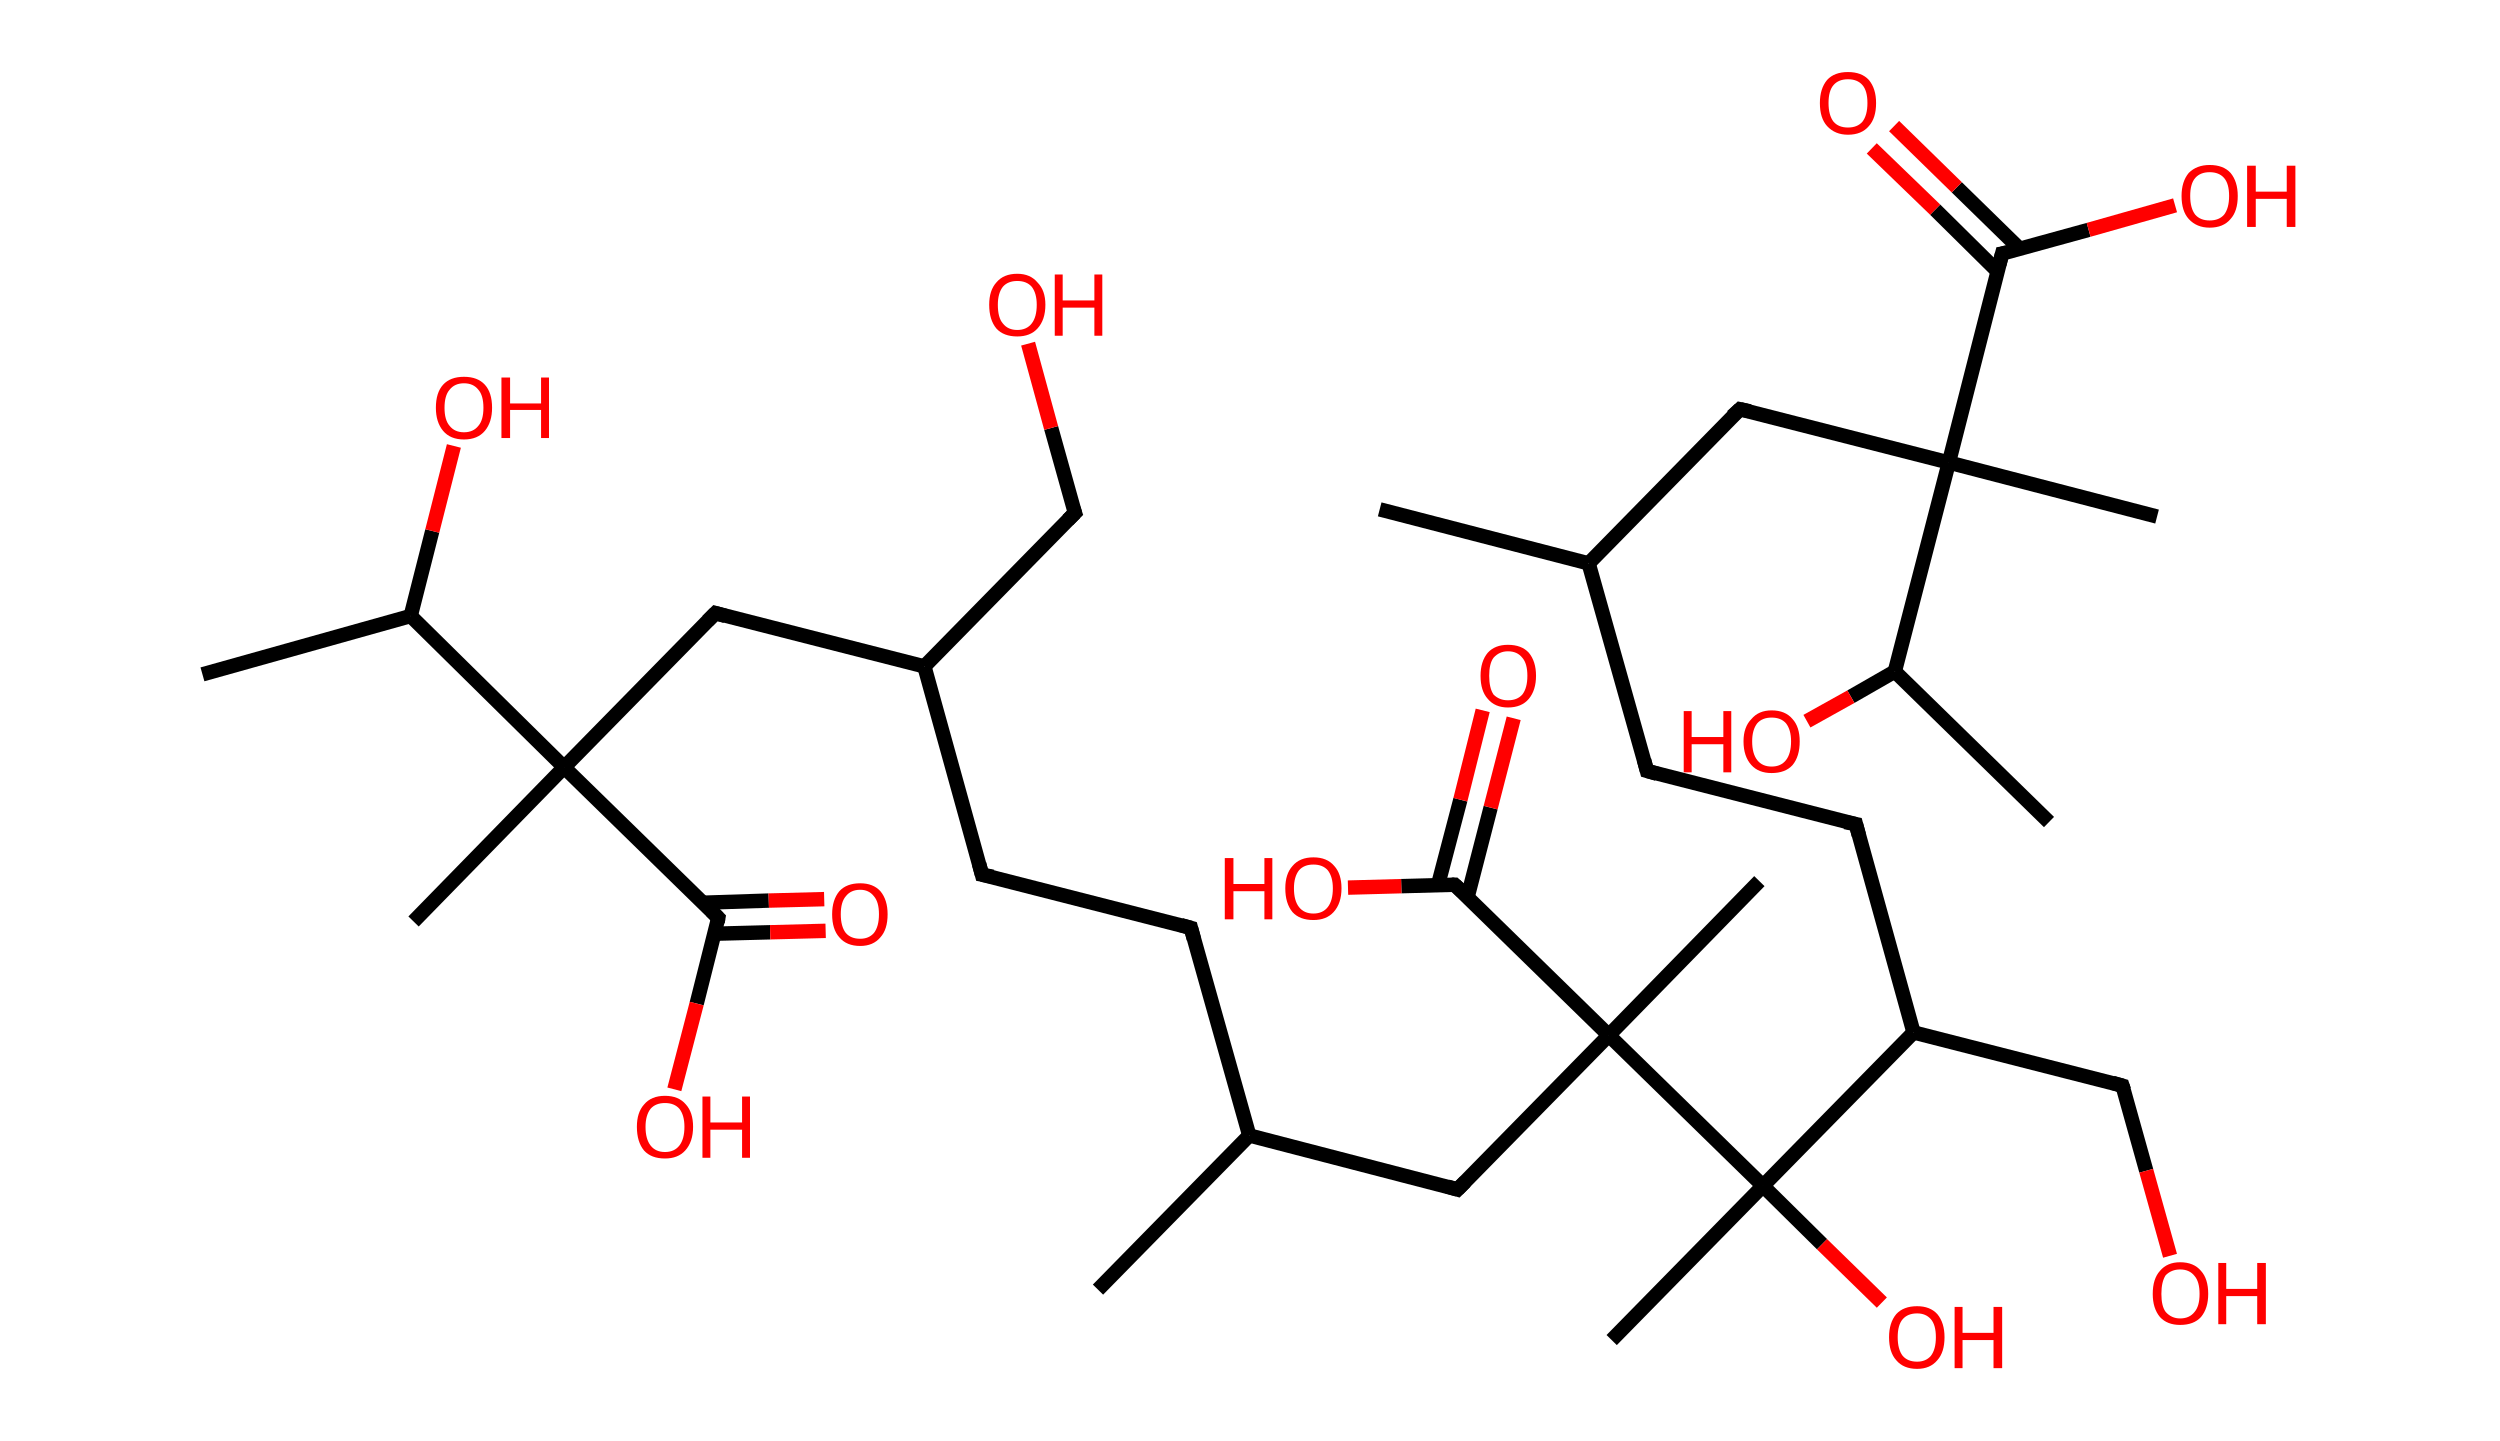 <?xml version='1.0' encoding='ASCII' standalone='yes'?>
<svg xmlns="http://www.w3.org/2000/svg" xmlns:rdkit="http://www.rdkit.org/xml" xmlns:xlink="http://www.w3.org/1999/xlink" version="1.1" baseProfile="full" xml:space="preserve" width="347px" height="200px" viewBox="0 0 347 200">
<!-- END OF HEADER -->
<rect style="opacity:1.0;fill:#FFFFFF;stroke:none" width="347.0" height="200.0" x="0.0" y="0.0"> </rect>
<path class="bond-0 atom-0 atom-1" d="M 191.5,70.7 L 220.5,78.2" style="fill:none;fill-rule:evenodd;stroke:#000000;stroke-width:2.0px;stroke-linecap:butt;stroke-linejoin:miter;stroke-opacity:1"/>
<path class="bond-1 atom-1 atom-2" d="M 220.5,78.2 L 228.6,107.0" style="fill:none;fill-rule:evenodd;stroke:#000000;stroke-width:2.0px;stroke-linecap:butt;stroke-linejoin:miter;stroke-opacity:1"/>
<path class="bond-2 atom-2 atom-3" d="M 228.6,107.0 L 257.6,114.4" style="fill:none;fill-rule:evenodd;stroke:#000000;stroke-width:2.0px;stroke-linecap:butt;stroke-linejoin:miter;stroke-opacity:1"/>
<path class="bond-3 atom-3 atom-4" d="M 257.6,114.4 L 265.6,143.3" style="fill:none;fill-rule:evenodd;stroke:#000000;stroke-width:2.0px;stroke-linecap:butt;stroke-linejoin:miter;stroke-opacity:1"/>
<path class="bond-4 atom-4 atom-5" d="M 265.6,143.3 L 294.6,150.7" style="fill:none;fill-rule:evenodd;stroke:#000000;stroke-width:2.0px;stroke-linecap:butt;stroke-linejoin:miter;stroke-opacity:1"/>
<path class="bond-5 atom-5 atom-6" d="M 294.6,150.7 L 297.9,162.5" style="fill:none;fill-rule:evenodd;stroke:#000000;stroke-width:2.0px;stroke-linecap:butt;stroke-linejoin:miter;stroke-opacity:1"/>
<path class="bond-5 atom-5 atom-6" d="M 297.9,162.5 L 301.2,174.3" style="fill:none;fill-rule:evenodd;stroke:#FF0000;stroke-width:2.0px;stroke-linecap:butt;stroke-linejoin:miter;stroke-opacity:1"/>
<path class="bond-6 atom-4 atom-7" d="M 265.6,143.3 L 244.7,164.6" style="fill:none;fill-rule:evenodd;stroke:#000000;stroke-width:2.0px;stroke-linecap:butt;stroke-linejoin:miter;stroke-opacity:1"/>
<path class="bond-7 atom-7 atom-8" d="M 244.7,164.6 L 223.7,186.0" style="fill:none;fill-rule:evenodd;stroke:#000000;stroke-width:2.0px;stroke-linecap:butt;stroke-linejoin:miter;stroke-opacity:1"/>
<path class="bond-8 atom-7 atom-9" d="M 244.7,164.6 L 252.9,172.7" style="fill:none;fill-rule:evenodd;stroke:#000000;stroke-width:2.0px;stroke-linecap:butt;stroke-linejoin:miter;stroke-opacity:1"/>
<path class="bond-8 atom-7 atom-9" d="M 252.9,172.7 L 261.2,180.8" style="fill:none;fill-rule:evenodd;stroke:#FF0000;stroke-width:2.0px;stroke-linecap:butt;stroke-linejoin:miter;stroke-opacity:1"/>
<path class="bond-9 atom-7 atom-10" d="M 244.7,164.6 L 223.3,143.7" style="fill:none;fill-rule:evenodd;stroke:#000000;stroke-width:2.0px;stroke-linecap:butt;stroke-linejoin:miter;stroke-opacity:1"/>
<path class="bond-10 atom-10 atom-11" d="M 223.3,143.7 L 244.2,122.3" style="fill:none;fill-rule:evenodd;stroke:#000000;stroke-width:2.0px;stroke-linecap:butt;stroke-linejoin:miter;stroke-opacity:1"/>
<path class="bond-11 atom-10 atom-12" d="M 223.3,143.7 L 202.3,165.1" style="fill:none;fill-rule:evenodd;stroke:#000000;stroke-width:2.0px;stroke-linecap:butt;stroke-linejoin:miter;stroke-opacity:1"/>
<path class="bond-12 atom-12 atom-13" d="M 202.3,165.1 L 173.4,157.6" style="fill:none;fill-rule:evenodd;stroke:#000000;stroke-width:2.0px;stroke-linecap:butt;stroke-linejoin:miter;stroke-opacity:1"/>
<path class="bond-13 atom-13 atom-14" d="M 173.4,157.6 L 152.4,179.0" style="fill:none;fill-rule:evenodd;stroke:#000000;stroke-width:2.0px;stroke-linecap:butt;stroke-linejoin:miter;stroke-opacity:1"/>
<path class="bond-14 atom-13 atom-15" d="M 173.4,157.6 L 165.3,128.8" style="fill:none;fill-rule:evenodd;stroke:#000000;stroke-width:2.0px;stroke-linecap:butt;stroke-linejoin:miter;stroke-opacity:1"/>
<path class="bond-15 atom-15 atom-16" d="M 165.3,128.8 L 136.3,121.4" style="fill:none;fill-rule:evenodd;stroke:#000000;stroke-width:2.0px;stroke-linecap:butt;stroke-linejoin:miter;stroke-opacity:1"/>
<path class="bond-16 atom-16 atom-17" d="M 136.3,121.4 L 128.3,92.5" style="fill:none;fill-rule:evenodd;stroke:#000000;stroke-width:2.0px;stroke-linecap:butt;stroke-linejoin:miter;stroke-opacity:1"/>
<path class="bond-17 atom-17 atom-18" d="M 128.3,92.5 L 149.2,71.2" style="fill:none;fill-rule:evenodd;stroke:#000000;stroke-width:2.0px;stroke-linecap:butt;stroke-linejoin:miter;stroke-opacity:1"/>
<path class="bond-18 atom-18 atom-19" d="M 149.2,71.2 L 145.9,59.4" style="fill:none;fill-rule:evenodd;stroke:#000000;stroke-width:2.0px;stroke-linecap:butt;stroke-linejoin:miter;stroke-opacity:1"/>
<path class="bond-18 atom-18 atom-19" d="M 145.9,59.4 L 142.7,47.7" style="fill:none;fill-rule:evenodd;stroke:#FF0000;stroke-width:2.0px;stroke-linecap:butt;stroke-linejoin:miter;stroke-opacity:1"/>
<path class="bond-19 atom-17 atom-20" d="M 128.3,92.5 L 99.3,85.1" style="fill:none;fill-rule:evenodd;stroke:#000000;stroke-width:2.0px;stroke-linecap:butt;stroke-linejoin:miter;stroke-opacity:1"/>
<path class="bond-20 atom-20 atom-21" d="M 99.3,85.1 L 78.3,106.5" style="fill:none;fill-rule:evenodd;stroke:#000000;stroke-width:2.0px;stroke-linecap:butt;stroke-linejoin:miter;stroke-opacity:1"/>
<path class="bond-21 atom-21 atom-22" d="M 78.3,106.5 L 57.4,127.9" style="fill:none;fill-rule:evenodd;stroke:#000000;stroke-width:2.0px;stroke-linecap:butt;stroke-linejoin:miter;stroke-opacity:1"/>
<path class="bond-22 atom-21 atom-23" d="M 78.3,106.5 L 99.7,127.4" style="fill:none;fill-rule:evenodd;stroke:#000000;stroke-width:2.0px;stroke-linecap:butt;stroke-linejoin:miter;stroke-opacity:1"/>
<path class="bond-23 atom-23 atom-24" d="M 99.2,129.6 L 106.9,129.4" style="fill:none;fill-rule:evenodd;stroke:#000000;stroke-width:2.0px;stroke-linecap:butt;stroke-linejoin:miter;stroke-opacity:1"/>
<path class="bond-23 atom-23 atom-24" d="M 106.9,129.4 L 114.6,129.2" style="fill:none;fill-rule:evenodd;stroke:#FF0000;stroke-width:2.0px;stroke-linecap:butt;stroke-linejoin:miter;stroke-opacity:1"/>
<path class="bond-23 atom-23 atom-24" d="M 97.5,125.3 L 106.7,125.0" style="fill:none;fill-rule:evenodd;stroke:#000000;stroke-width:2.0px;stroke-linecap:butt;stroke-linejoin:miter;stroke-opacity:1"/>
<path class="bond-23 atom-23 atom-24" d="M 106.7,125.0 L 114.4,124.8" style="fill:none;fill-rule:evenodd;stroke:#FF0000;stroke-width:2.0px;stroke-linecap:butt;stroke-linejoin:miter;stroke-opacity:1"/>
<path class="bond-24 atom-23 atom-25" d="M 99.7,127.4 L 96.7,139.3" style="fill:none;fill-rule:evenodd;stroke:#000000;stroke-width:2.0px;stroke-linecap:butt;stroke-linejoin:miter;stroke-opacity:1"/>
<path class="bond-24 atom-23 atom-25" d="M 96.7,139.3 L 93.6,151.2" style="fill:none;fill-rule:evenodd;stroke:#FF0000;stroke-width:2.0px;stroke-linecap:butt;stroke-linejoin:miter;stroke-opacity:1"/>
<path class="bond-25 atom-21 atom-26" d="M 78.3,106.5 L 57.0,85.5" style="fill:none;fill-rule:evenodd;stroke:#000000;stroke-width:2.0px;stroke-linecap:butt;stroke-linejoin:miter;stroke-opacity:1"/>
<path class="bond-26 atom-26 atom-27" d="M 57.0,85.5 L 28.1,93.6" style="fill:none;fill-rule:evenodd;stroke:#000000;stroke-width:2.0px;stroke-linecap:butt;stroke-linejoin:miter;stroke-opacity:1"/>
<path class="bond-27 atom-26 atom-28" d="M 57.0,85.5 L 60.0,73.7" style="fill:none;fill-rule:evenodd;stroke:#000000;stroke-width:2.0px;stroke-linecap:butt;stroke-linejoin:miter;stroke-opacity:1"/>
<path class="bond-27 atom-26 atom-28" d="M 60.0,73.7 L 63.0,61.9" style="fill:none;fill-rule:evenodd;stroke:#FF0000;stroke-width:2.0px;stroke-linecap:butt;stroke-linejoin:miter;stroke-opacity:1"/>
<path class="bond-28 atom-10 atom-29" d="M 223.3,143.7 L 201.9,122.8" style="fill:none;fill-rule:evenodd;stroke:#000000;stroke-width:2.0px;stroke-linecap:butt;stroke-linejoin:miter;stroke-opacity:1"/>
<path class="bond-29 atom-29 atom-30" d="M 203.7,124.5 L 206.9,112.1" style="fill:none;fill-rule:evenodd;stroke:#000000;stroke-width:2.0px;stroke-linecap:butt;stroke-linejoin:miter;stroke-opacity:1"/>
<path class="bond-29 atom-29 atom-30" d="M 206.9,112.1 L 210.1,99.7" style="fill:none;fill-rule:evenodd;stroke:#FF0000;stroke-width:2.0px;stroke-linecap:butt;stroke-linejoin:miter;stroke-opacity:1"/>
<path class="bond-29 atom-29 atom-30" d="M 199.6,122.8 L 202.7,111.0" style="fill:none;fill-rule:evenodd;stroke:#000000;stroke-width:2.0px;stroke-linecap:butt;stroke-linejoin:miter;stroke-opacity:1"/>
<path class="bond-29 atom-29 atom-30" d="M 202.7,111.0 L 205.8,98.6" style="fill:none;fill-rule:evenodd;stroke:#FF0000;stroke-width:2.0px;stroke-linecap:butt;stroke-linejoin:miter;stroke-opacity:1"/>
<path class="bond-30 atom-29 atom-31" d="M 201.9,122.8 L 194.5,123.0" style="fill:none;fill-rule:evenodd;stroke:#000000;stroke-width:2.0px;stroke-linecap:butt;stroke-linejoin:miter;stroke-opacity:1"/>
<path class="bond-30 atom-29 atom-31" d="M 194.5,123.0 L 187.1,123.2" style="fill:none;fill-rule:evenodd;stroke:#FF0000;stroke-width:2.0px;stroke-linecap:butt;stroke-linejoin:miter;stroke-opacity:1"/>
<path class="bond-31 atom-1 atom-32" d="M 220.5,78.2 L 241.5,56.8" style="fill:none;fill-rule:evenodd;stroke:#000000;stroke-width:2.0px;stroke-linecap:butt;stroke-linejoin:miter;stroke-opacity:1"/>
<path class="bond-32 atom-32 atom-33" d="M 241.5,56.8 L 270.5,64.2" style="fill:none;fill-rule:evenodd;stroke:#000000;stroke-width:2.0px;stroke-linecap:butt;stroke-linejoin:miter;stroke-opacity:1"/>
<path class="bond-33 atom-33 atom-34" d="M 270.5,64.2 L 299.4,71.7" style="fill:none;fill-rule:evenodd;stroke:#000000;stroke-width:2.0px;stroke-linecap:butt;stroke-linejoin:miter;stroke-opacity:1"/>
<path class="bond-34 atom-33 atom-35" d="M 270.5,64.2 L 277.9,35.2" style="fill:none;fill-rule:evenodd;stroke:#000000;stroke-width:2.0px;stroke-linecap:butt;stroke-linejoin:miter;stroke-opacity:1"/>
<path class="bond-35 atom-35 atom-36" d="M 280.3,34.5 L 271.6,26.0" style="fill:none;fill-rule:evenodd;stroke:#000000;stroke-width:2.0px;stroke-linecap:butt;stroke-linejoin:miter;stroke-opacity:1"/>
<path class="bond-35 atom-35 atom-36" d="M 271.6,26.0 L 262.9,17.5" style="fill:none;fill-rule:evenodd;stroke:#FF0000;stroke-width:2.0px;stroke-linecap:butt;stroke-linejoin:miter;stroke-opacity:1"/>
<path class="bond-35 atom-35 atom-36" d="M 277.3,37.7 L 268.6,29.1" style="fill:none;fill-rule:evenodd;stroke:#000000;stroke-width:2.0px;stroke-linecap:butt;stroke-linejoin:miter;stroke-opacity:1"/>
<path class="bond-35 atom-35 atom-36" d="M 268.6,29.1 L 259.8,20.6" style="fill:none;fill-rule:evenodd;stroke:#FF0000;stroke-width:2.0px;stroke-linecap:butt;stroke-linejoin:miter;stroke-opacity:1"/>
<path class="bond-36 atom-35 atom-37" d="M 277.9,35.2 L 289.9,31.9" style="fill:none;fill-rule:evenodd;stroke:#000000;stroke-width:2.0px;stroke-linecap:butt;stroke-linejoin:miter;stroke-opacity:1"/>
<path class="bond-36 atom-35 atom-37" d="M 289.9,31.9 L 301.9,28.5" style="fill:none;fill-rule:evenodd;stroke:#FF0000;stroke-width:2.0px;stroke-linecap:butt;stroke-linejoin:miter;stroke-opacity:1"/>
<path class="bond-37 atom-33 atom-38" d="M 270.5,64.2 L 263.0,93.2" style="fill:none;fill-rule:evenodd;stroke:#000000;stroke-width:2.0px;stroke-linecap:butt;stroke-linejoin:miter;stroke-opacity:1"/>
<path class="bond-38 atom-38 atom-39" d="M 263.0,93.2 L 284.4,114.1" style="fill:none;fill-rule:evenodd;stroke:#000000;stroke-width:2.0px;stroke-linecap:butt;stroke-linejoin:miter;stroke-opacity:1"/>
<path class="bond-39 atom-38 atom-40" d="M 263.0,93.2 L 256.9,96.7" style="fill:none;fill-rule:evenodd;stroke:#000000;stroke-width:2.0px;stroke-linecap:butt;stroke-linejoin:miter;stroke-opacity:1"/>
<path class="bond-39 atom-38 atom-40" d="M 256.9,96.7 L 250.8,100.1" style="fill:none;fill-rule:evenodd;stroke:#FF0000;stroke-width:2.0px;stroke-linecap:butt;stroke-linejoin:miter;stroke-opacity:1"/>
<path d="M 228.2,105.5 L 228.6,107.0 L 230.0,107.4" style="fill:none;stroke:#000000;stroke-width:2.0px;stroke-linecap:butt;stroke-linejoin:miter;stroke-opacity:1;"/>
<path d="M 256.1,114.1 L 257.6,114.4 L 258.0,115.9" style="fill:none;stroke:#000000;stroke-width:2.0px;stroke-linecap:butt;stroke-linejoin:miter;stroke-opacity:1;"/>
<path d="M 293.2,150.3 L 294.6,150.7 L 294.8,151.3" style="fill:none;stroke:#000000;stroke-width:2.0px;stroke-linecap:butt;stroke-linejoin:miter;stroke-opacity:1;"/>
<path d="M 203.4,164.0 L 202.3,165.1 L 200.9,164.7" style="fill:none;stroke:#000000;stroke-width:2.0px;stroke-linecap:butt;stroke-linejoin:miter;stroke-opacity:1;"/>
<path d="M 165.7,130.3 L 165.3,128.8 L 163.9,128.4" style="fill:none;stroke:#000000;stroke-width:2.0px;stroke-linecap:butt;stroke-linejoin:miter;stroke-opacity:1;"/>
<path d="M 137.8,121.7 L 136.3,121.4 L 135.9,119.9" style="fill:none;stroke:#000000;stroke-width:2.0px;stroke-linecap:butt;stroke-linejoin:miter;stroke-opacity:1;"/>
<path d="M 148.2,72.2 L 149.2,71.2 L 149.0,70.6" style="fill:none;stroke:#000000;stroke-width:2.0px;stroke-linecap:butt;stroke-linejoin:miter;stroke-opacity:1;"/>
<path d="M 100.7,85.5 L 99.3,85.1 L 98.2,86.2" style="fill:none;stroke:#000000;stroke-width:2.0px;stroke-linecap:butt;stroke-linejoin:miter;stroke-opacity:1;"/>
<path d="M 98.7,126.4 L 99.7,127.4 L 99.6,128.0" style="fill:none;stroke:#000000;stroke-width:2.0px;stroke-linecap:butt;stroke-linejoin:miter;stroke-opacity:1;"/>
<path d="M 203.0,123.8 L 201.9,122.8 L 201.5,122.8" style="fill:none;stroke:#000000;stroke-width:2.0px;stroke-linecap:butt;stroke-linejoin:miter;stroke-opacity:1;"/>
<path d="M 240.4,57.8 L 241.5,56.8 L 242.9,57.1" style="fill:none;stroke:#000000;stroke-width:2.0px;stroke-linecap:butt;stroke-linejoin:miter;stroke-opacity:1;"/>
<path d="M 277.5,36.7 L 277.9,35.2 L 278.5,35.1" style="fill:none;stroke:#000000;stroke-width:2.0px;stroke-linecap:butt;stroke-linejoin:miter;stroke-opacity:1;"/>
<path class="atom-6" d="M 298.8 179.6 Q 298.8 177.5, 299.8 176.4 Q 300.8 175.2, 302.6 175.2 Q 304.5 175.2, 305.5 176.4 Q 306.5 177.5, 306.5 179.6 Q 306.5 181.6, 305.5 182.8 Q 304.5 183.9, 302.6 183.9 Q 300.8 183.9, 299.8 182.8 Q 298.8 181.6, 298.8 179.6 M 302.6 183.0 Q 303.9 183.0, 304.6 182.1 Q 305.3 181.3, 305.3 179.6 Q 305.3 177.9, 304.6 177.1 Q 303.9 176.2, 302.6 176.2 Q 301.4 176.2, 300.6 177.0 Q 300.0 177.9, 300.0 179.6 Q 300.0 181.3, 300.6 182.1 Q 301.4 183.0, 302.6 183.0 " fill="#FF0000"/>
<path class="atom-6" d="M 307.9 175.3 L 309.0 175.3 L 309.0 178.9 L 313.3 178.9 L 313.3 175.3 L 314.5 175.3 L 314.5 183.8 L 313.3 183.8 L 313.3 179.9 L 309.0 179.9 L 309.0 183.8 L 307.9 183.8 L 307.9 175.3 " fill="#FF0000"/>
<path class="atom-9" d="M 262.2 185.6 Q 262.2 183.6, 263.2 182.4 Q 264.2 181.3, 266.1 181.3 Q 267.9 181.3, 268.9 182.4 Q 269.9 183.6, 269.9 185.6 Q 269.9 187.7, 268.9 188.8 Q 267.9 190.0, 266.1 190.0 Q 264.2 190.0, 263.2 188.8 Q 262.2 187.7, 262.2 185.6 M 266.1 189.0 Q 267.3 189.0, 268.0 188.2 Q 268.7 187.3, 268.7 185.6 Q 268.7 183.9, 268.0 183.1 Q 267.3 182.3, 266.1 182.3 Q 264.8 182.3, 264.1 183.1 Q 263.4 183.9, 263.4 185.6 Q 263.4 187.3, 264.1 188.2 Q 264.8 189.0, 266.1 189.0 " fill="#FF0000"/>
<path class="atom-9" d="M 271.3 181.4 L 272.4 181.4 L 272.4 185.0 L 276.7 185.0 L 276.7 181.4 L 277.9 181.4 L 277.9 189.9 L 276.7 189.9 L 276.7 186.0 L 272.4 186.0 L 272.4 189.9 L 271.3 189.9 L 271.3 181.4 " fill="#FF0000"/>
<path class="atom-19" d="M 137.3 42.3 Q 137.3 40.3, 138.3 39.2 Q 139.3 38.0, 141.2 38.0 Q 143.0 38.0, 144.0 39.2 Q 145.1 40.3, 145.1 42.3 Q 145.1 44.4, 144.0 45.6 Q 143.0 46.7, 141.2 46.7 Q 139.3 46.7, 138.3 45.6 Q 137.3 44.4, 137.3 42.3 M 141.2 45.8 Q 142.5 45.8, 143.2 44.9 Q 143.9 44.0, 143.9 42.3 Q 143.9 40.7, 143.2 39.8 Q 142.5 39.0, 141.2 39.0 Q 139.9 39.0, 139.2 39.8 Q 138.5 40.7, 138.5 42.3 Q 138.5 44.1, 139.2 44.9 Q 139.9 45.8, 141.2 45.8 " fill="#FF0000"/>
<path class="atom-19" d="M 146.4 38.1 L 147.5 38.1 L 147.5 41.7 L 151.9 41.7 L 151.9 38.1 L 153.0 38.1 L 153.0 46.6 L 151.9 46.6 L 151.9 42.7 L 147.5 42.7 L 147.5 46.6 L 146.4 46.6 L 146.4 38.1 " fill="#FF0000"/>
<path class="atom-24" d="M 115.5 126.9 Q 115.5 124.9, 116.5 123.7 Q 117.5 122.6, 119.4 122.6 Q 121.2 122.6, 122.2 123.7 Q 123.2 124.9, 123.2 126.9 Q 123.2 129.0, 122.2 130.1 Q 121.2 131.3, 119.4 131.3 Q 117.5 131.3, 116.5 130.1 Q 115.5 129.0, 115.5 126.9 M 119.4 130.3 Q 120.6 130.3, 121.3 129.5 Q 122.0 128.6, 122.0 126.9 Q 122.0 125.2, 121.3 124.4 Q 120.6 123.5, 119.4 123.5 Q 118.1 123.5, 117.4 124.4 Q 116.7 125.2, 116.7 126.9 Q 116.7 128.6, 117.4 129.5 Q 118.1 130.3, 119.4 130.3 " fill="#FF0000"/>
<path class="atom-25" d="M 88.4 156.4 Q 88.4 154.4, 89.4 153.3 Q 90.4 152.1, 92.3 152.1 Q 94.2 152.1, 95.2 153.3 Q 96.2 154.4, 96.2 156.4 Q 96.2 158.5, 95.1 159.7 Q 94.1 160.8, 92.3 160.8 Q 90.4 160.8, 89.4 159.7 Q 88.4 158.5, 88.4 156.4 M 92.3 159.9 Q 93.6 159.9, 94.3 159.0 Q 95.0 158.1, 95.0 156.4 Q 95.0 154.8, 94.3 153.9 Q 93.6 153.1, 92.3 153.1 Q 91.0 153.1, 90.3 153.9 Q 89.6 154.8, 89.6 156.4 Q 89.6 158.1, 90.3 159.0 Q 91.0 159.9, 92.3 159.9 " fill="#FF0000"/>
<path class="atom-25" d="M 97.5 152.2 L 98.6 152.2 L 98.6 155.8 L 103.0 155.8 L 103.0 152.2 L 104.1 152.2 L 104.1 160.7 L 103.0 160.7 L 103.0 156.8 L 98.6 156.8 L 98.6 160.7 L 97.5 160.7 L 97.5 152.2 " fill="#FF0000"/>
<path class="atom-28" d="M 60.5 56.6 Q 60.5 54.5, 61.5 53.4 Q 62.5 52.3, 64.4 52.3 Q 66.3 52.3, 67.3 53.4 Q 68.3 54.5, 68.3 56.6 Q 68.3 58.6, 67.3 59.8 Q 66.3 61.0, 64.4 61.0 Q 62.5 61.0, 61.5 59.8 Q 60.5 58.6, 60.5 56.6 M 64.4 60.0 Q 65.7 60.0, 66.4 59.1 Q 67.1 58.3, 67.1 56.6 Q 67.1 54.9, 66.4 54.1 Q 65.7 53.2, 64.4 53.2 Q 63.1 53.2, 62.4 54.1 Q 61.7 54.9, 61.7 56.6 Q 61.7 58.3, 62.4 59.1 Q 63.1 60.0, 64.4 60.0 " fill="#FF0000"/>
<path class="atom-28" d="M 69.6 52.4 L 70.8 52.4 L 70.8 56.0 L 75.1 56.0 L 75.1 52.4 L 76.2 52.4 L 76.2 60.8 L 75.1 60.8 L 75.1 56.9 L 70.8 56.9 L 70.8 60.8 L 69.6 60.8 L 69.6 52.4 " fill="#FF0000"/>
<path class="atom-30" d="M 205.5 93.8 Q 205.5 91.8, 206.5 90.6 Q 207.5 89.5, 209.3 89.5 Q 211.2 89.5, 212.2 90.6 Q 213.2 91.8, 213.2 93.8 Q 213.2 95.8, 212.2 97.0 Q 211.2 98.2, 209.3 98.2 Q 207.5 98.2, 206.5 97.0 Q 205.5 95.9, 205.5 93.8 M 209.3 97.2 Q 210.6 97.2, 211.3 96.4 Q 212.0 95.5, 212.0 93.8 Q 212.0 92.1, 211.3 91.3 Q 210.6 90.4, 209.3 90.4 Q 208.1 90.4, 207.3 91.3 Q 206.7 92.1, 206.7 93.8 Q 206.7 95.5, 207.3 96.4 Q 208.1 97.2, 209.3 97.2 " fill="#FF0000"/>
<path class="atom-31" d="M 170.0 119.1 L 171.2 119.1 L 171.2 122.7 L 175.5 122.7 L 175.5 119.1 L 176.6 119.1 L 176.6 127.6 L 175.5 127.6 L 175.5 123.7 L 171.2 123.7 L 171.2 127.6 L 170.0 127.6 L 170.0 119.1 " fill="#FF0000"/>
<path class="atom-31" d="M 178.4 123.3 Q 178.4 121.3, 179.4 120.2 Q 180.4 119.0, 182.3 119.0 Q 184.2 119.0, 185.2 120.2 Q 186.2 121.3, 186.2 123.3 Q 186.2 125.4, 185.1 126.6 Q 184.1 127.7, 182.3 127.7 Q 180.4 127.7, 179.4 126.6 Q 178.4 125.4, 178.4 123.3 M 182.3 126.8 Q 183.6 126.8, 184.3 125.9 Q 185.0 125.0, 185.0 123.3 Q 185.0 121.7, 184.3 120.8 Q 183.6 120.0, 182.3 120.0 Q 181.0 120.0, 180.3 120.8 Q 179.6 121.7, 179.6 123.3 Q 179.6 125.0, 180.3 125.9 Q 181.0 126.8, 182.3 126.8 " fill="#FF0000"/>
<path class="atom-36" d="M 252.6 14.3 Q 252.6 12.3, 253.6 11.1 Q 254.6 10.0, 256.5 10.0 Q 258.4 10.0, 259.4 11.1 Q 260.4 12.3, 260.4 14.3 Q 260.4 16.4, 259.4 17.5 Q 258.4 18.7, 256.5 18.7 Q 254.7 18.7, 253.6 17.5 Q 252.6 16.4, 252.6 14.3 M 256.5 17.7 Q 257.8 17.7, 258.5 16.9 Q 259.2 16.0, 259.2 14.3 Q 259.2 12.6, 258.5 11.8 Q 257.8 11.0, 256.5 11.0 Q 255.2 11.0, 254.5 11.8 Q 253.8 12.6, 253.8 14.3 Q 253.8 16.0, 254.5 16.9 Q 255.2 17.7, 256.5 17.7 " fill="#FF0000"/>
<path class="atom-37" d="M 302.8 27.2 Q 302.8 25.2, 303.8 24.0 Q 304.9 22.9, 306.7 22.9 Q 308.6 22.9, 309.6 24.0 Q 310.6 25.2, 310.6 27.2 Q 310.6 29.3, 309.6 30.4 Q 308.6 31.6, 306.7 31.6 Q 304.9 31.6, 303.8 30.4 Q 302.8 29.3, 302.8 27.2 M 306.7 30.6 Q 308.0 30.6, 308.7 29.8 Q 309.4 28.9, 309.4 27.2 Q 309.4 25.5, 308.7 24.7 Q 308.0 23.9, 306.7 23.9 Q 305.4 23.9, 304.7 24.7 Q 304.0 25.5, 304.0 27.2 Q 304.0 28.9, 304.7 29.8 Q 305.4 30.6, 306.7 30.6 " fill="#FF0000"/>
<path class="atom-37" d="M 311.9 23.0 L 313.1 23.0 L 313.1 26.6 L 317.4 26.6 L 317.4 23.0 L 318.6 23.0 L 318.6 31.5 L 317.4 31.5 L 317.4 27.6 L 313.1 27.6 L 313.1 31.5 L 311.9 31.5 L 311.9 23.0 " fill="#FF0000"/>
<path class="atom-40" d="M 233.7 98.7 L 234.8 98.7 L 234.8 102.3 L 239.2 102.3 L 239.2 98.7 L 240.3 98.7 L 240.3 107.2 L 239.2 107.2 L 239.2 103.3 L 234.8 103.3 L 234.8 107.2 L 233.7 107.2 L 233.7 98.7 " fill="#FF0000"/>
<path class="atom-40" d="M 242.0 102.9 Q 242.0 100.9, 243.1 99.8 Q 244.1 98.6, 245.9 98.6 Q 247.8 98.6, 248.8 99.8 Q 249.8 100.9, 249.8 102.9 Q 249.8 105.0, 248.8 106.2 Q 247.8 107.3, 245.9 107.3 Q 244.1 107.3, 243.1 106.2 Q 242.0 105.0, 242.0 102.9 M 245.9 106.4 Q 247.2 106.4, 247.9 105.5 Q 248.6 104.6, 248.6 102.9 Q 248.6 101.3, 247.9 100.4 Q 247.2 99.6, 245.9 99.6 Q 244.6 99.6, 243.9 100.4 Q 243.2 101.3, 243.2 102.9 Q 243.2 104.6, 243.9 105.5 Q 244.6 106.4, 245.9 106.4 " fill="#FF0000"/>
</svg>
